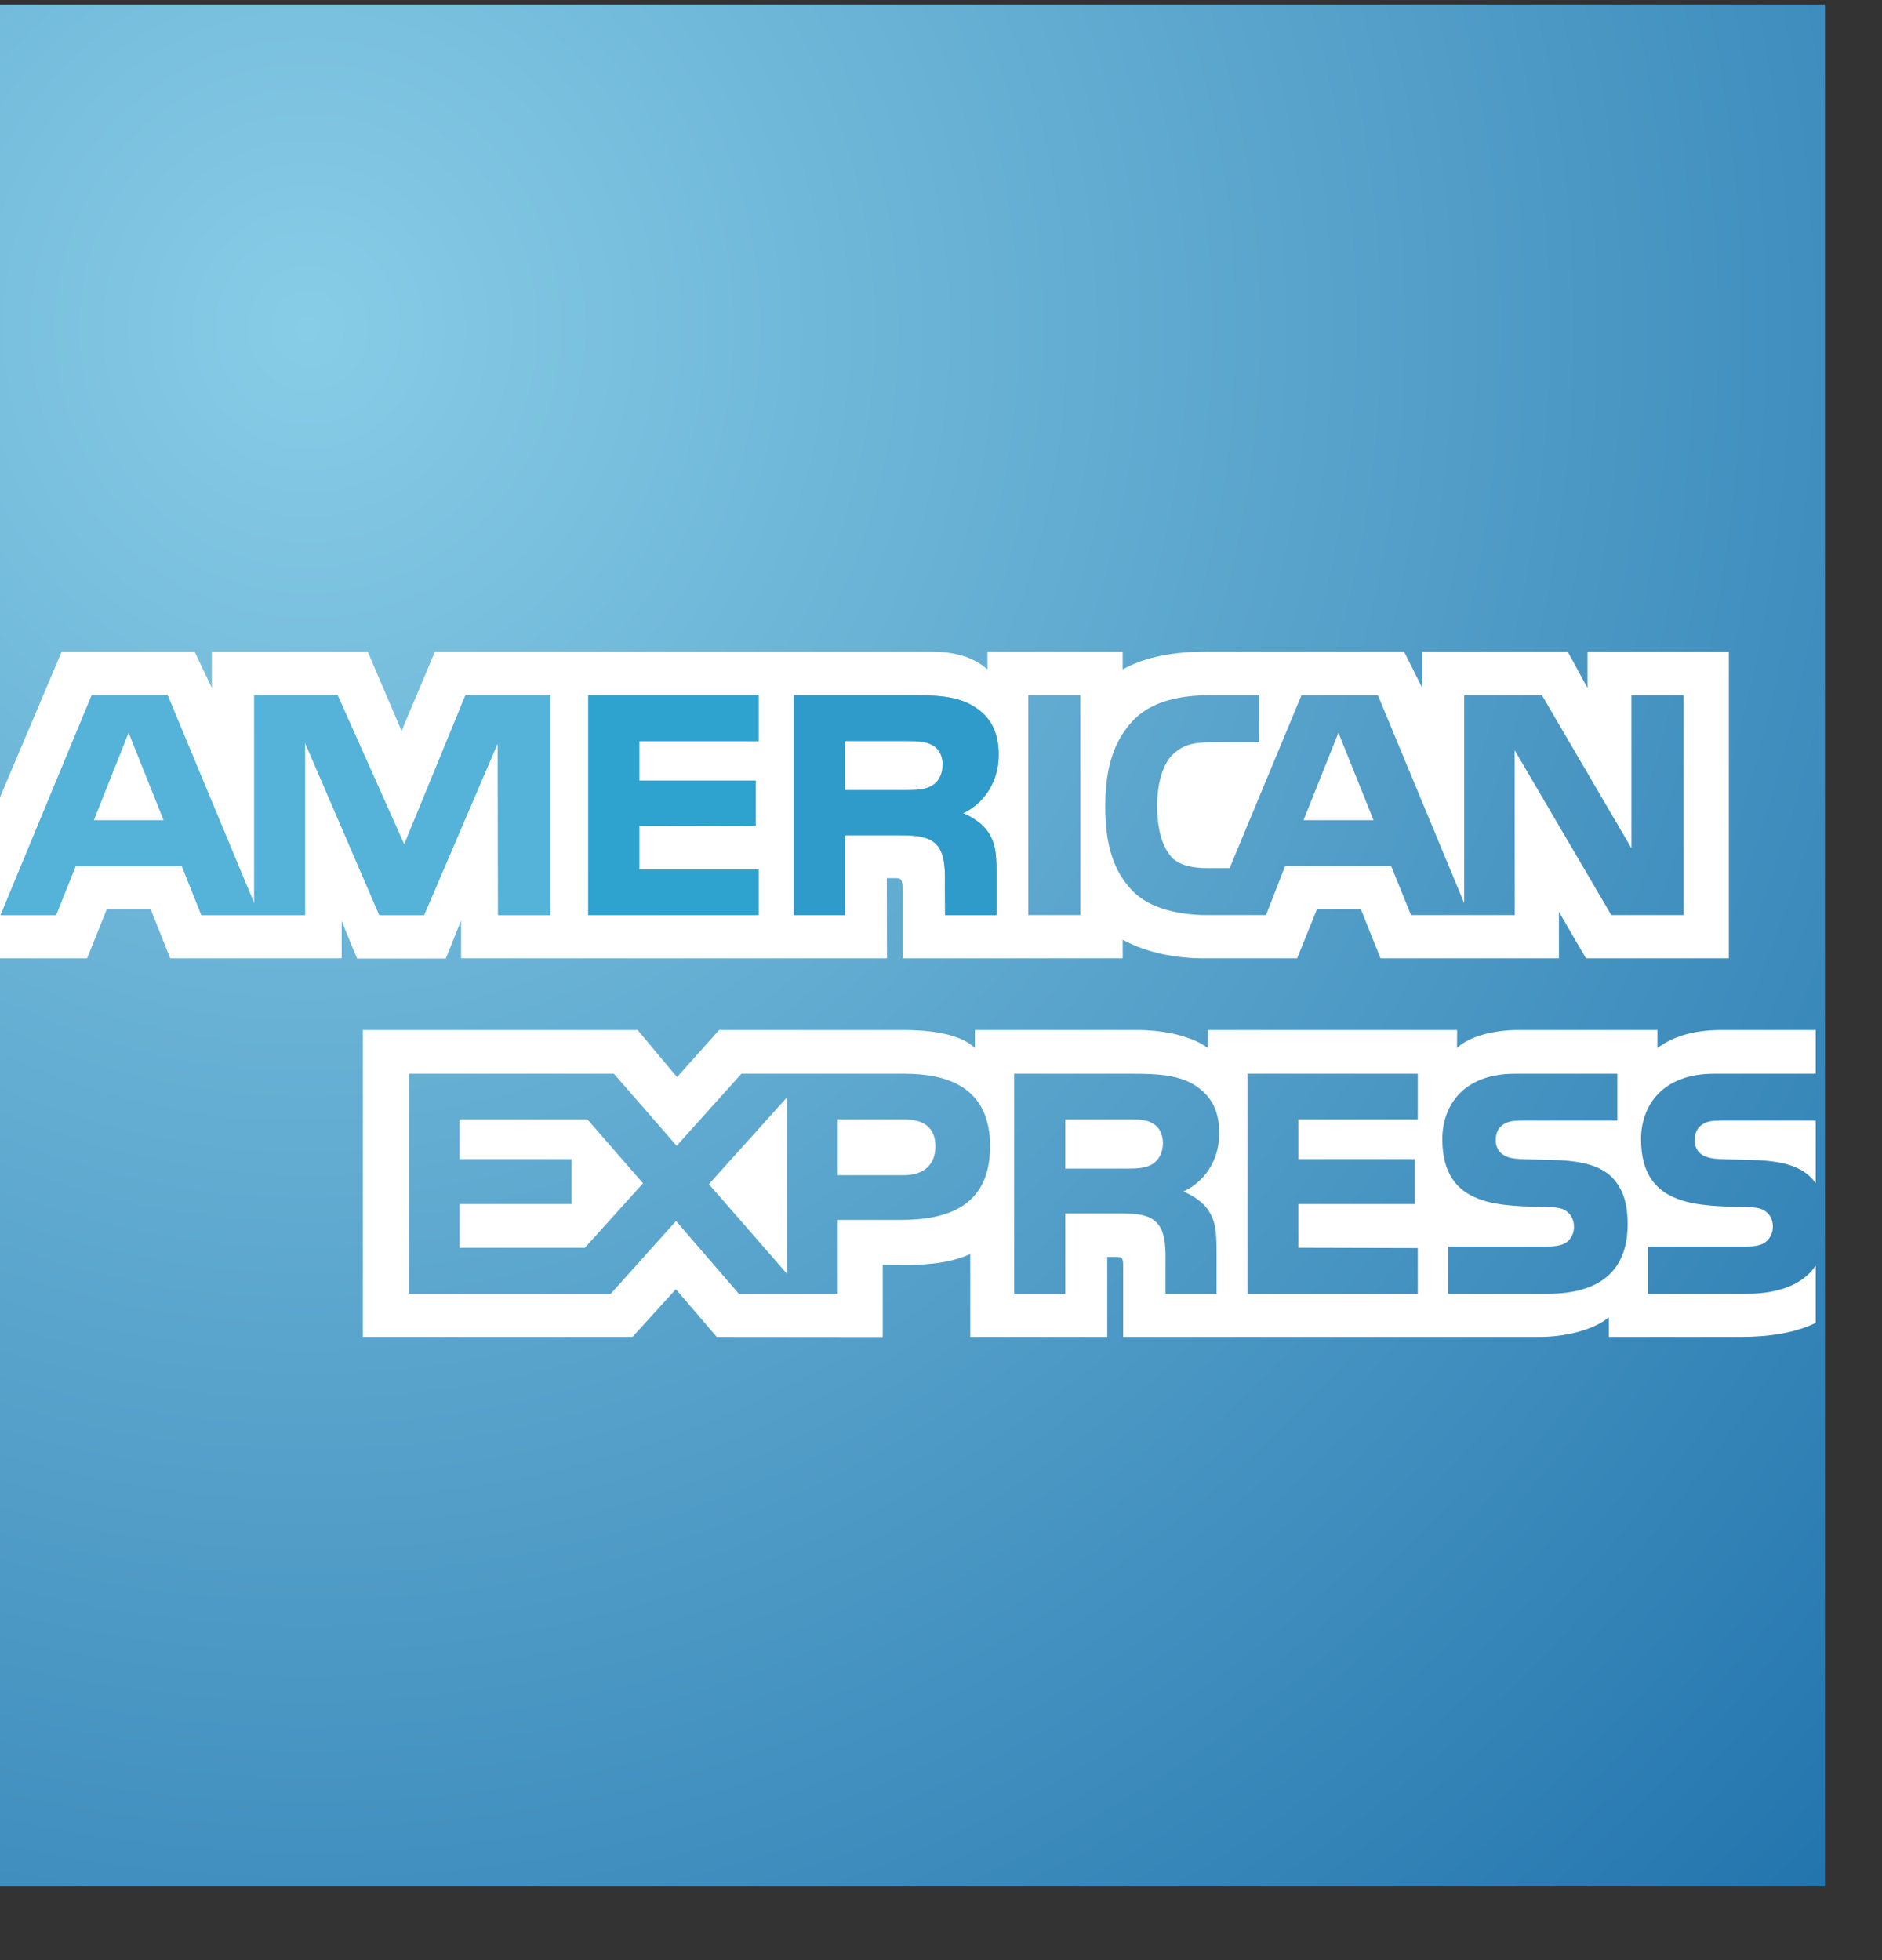 <svg width="24" height="25" viewBox="0 0 24 25" fill="none" xmlns="http://www.w3.org/2000/svg">
<rect x="0" y="0" width="24" height="25" fill="#333333" stroke="none"/>
<g clip-path="url(#clip0_90_3)">
<path fill-rule="evenodd" clip-rule="evenodd" d="M0 24.059H23.273V0.059H0V24.059Z" fill="url(#paint0_radial_90_3)"/>
<path fill-rule="evenodd" clip-rule="evenodd" d="M2.085 10.461L1.64 9.346L1.197 10.461H2.085ZM11.885 10.019C11.797 10.07 11.691 10.076 11.563 10.076H10.773V9.453H11.574C11.688 9.453 11.807 9.458 11.884 9.501C11.967 9.543 12.02 9.63 12.02 9.749C12.02 9.873 11.968 9.969 11.885 10.019V10.019ZM17.516 10.461L17.068 9.346L16.623 10.461H17.516ZM7.019 11.671H6.352L6.348 9.478L5.407 11.671H4.837L3.89 9.473V11.671H2.568L2.319 11.046H0.965L0.714 11.671H0.008L1.17 8.867H2.137L3.242 11.523V8.867H4.304L5.154 10.771L5.936 8.867H7.019V11.671V11.671ZM9.673 11.671H7.502V8.867H9.673V9.453H8.153V9.956H9.636V10.533L8.153 10.53V11.09H9.673V11.671H9.673ZM12.735 9.624C12.735 10.068 12.446 10.302 12.279 10.371C12.421 10.427 12.541 10.524 12.598 10.608C12.69 10.745 12.708 10.873 12.708 11.119V11.671H12.052L12.05 11.318C12.05 11.151 12.066 10.908 11.945 10.774C11.85 10.674 11.707 10.653 11.472 10.653H10.774V11.671H10.124V8.867H11.62C11.95 8.867 12.196 8.878 12.407 9.003C12.613 9.127 12.735 9.31 12.735 9.624V9.624ZM13.113 11.671H13.776V8.866H13.113V11.671ZM21.47 11.671H20.548L19.315 9.568L19.317 11.671H17.994L17.74 11.046H16.388L16.145 11.671H15.384C15.067 11.671 14.667 11.598 14.442 11.362C14.211 11.122 14.095 10.801 14.095 10.29C14.095 9.874 14.165 9.495 14.444 9.195C14.655 8.971 14.983 8.867 15.432 8.867H16.06V9.467H15.446C15.208 9.467 15.073 9.505 14.943 9.635C14.834 9.753 14.757 9.976 14.757 10.271C14.757 10.572 14.815 10.786 14.937 10.929C15.035 11.039 15.217 11.072 15.389 11.072H15.681L16.597 8.867H17.571L18.672 11.519V8.867H19.663L20.805 10.819V8.867H21.47V11.671V11.671ZM0 12.223H1.111L1.361 11.598H1.922L2.171 12.223H4.357V11.746L4.553 12.225H5.685L5.88 11.74V12.223H11.311L11.309 11.2H11.414C11.488 11.202 11.51 11.211 11.51 11.336V12.223H14.317V11.985C14.544 12.111 14.897 12.223 15.359 12.223H16.541L16.794 11.598H17.355L17.605 12.223H19.88V11.63L20.225 12.223H22.047V8.311H20.244V8.774L19.992 8.311H18.137V8.774L17.905 8.311H15.403C14.983 8.311 14.614 8.371 14.317 8.539V8.311H12.592V8.539C12.4 8.366 12.143 8.311 11.857 8.311H5.547L5.121 9.323L4.689 8.311H2.702V8.774L2.481 8.311H0.787L0 10.169V12.223V12.223ZM23.155 14.292H21.968C21.85 14.292 21.771 14.297 21.708 14.342C21.64 14.387 21.611 14.457 21.611 14.546C21.611 14.65 21.669 14.722 21.756 14.753C21.821 14.778 21.896 14.784 22.007 14.786L22.355 14.795C22.71 14.805 22.949 14.868 23.095 15.02C23.119 15.042 23.136 15.069 23.155 15.091V14.292ZM23.155 16.141C22.995 16.38 22.688 16.501 22.271 16.501H21.015V15.898H22.267C22.389 15.898 22.477 15.881 22.531 15.828C22.574 15.787 22.608 15.724 22.608 15.646C22.608 15.564 22.575 15.498 22.529 15.461C22.478 15.416 22.411 15.398 22.299 15.397C21.689 15.377 20.927 15.416 20.927 14.529C20.927 14.123 21.179 13.695 21.859 13.695H23.155V13.137H21.951C21.587 13.137 21.324 13.226 21.136 13.367V13.137H19.356C19.074 13.137 18.741 13.21 18.58 13.367L18.582 13.137H15.404V13.367C15.151 13.179 14.725 13.137 14.526 13.137H12.432V13.367C12.231 13.167 11.789 13.137 11.516 13.137H9.17L8.634 13.738L8.131 13.137H4.626V17.051H8.066L8.619 16.443L9.14 17.051L11.257 17.053V16.132H11.467C11.746 16.136 12.081 16.126 12.373 15.995V17.051H14.12V16.031H14.204C14.312 16.031 14.323 16.037 14.323 16.147V17.051H19.634C19.968 17.051 20.32 16.962 20.517 16.802V17.051H22.202C22.553 17.051 22.893 17.001 23.155 16.872V16.141V16.141ZM20.561 15.02C20.688 15.156 20.756 15.327 20.756 15.615C20.756 16.22 20.389 16.501 19.735 16.501H18.467V15.898H19.729C19.854 15.898 19.941 15.881 19.997 15.828C20.021 15.805 20.04 15.777 20.053 15.745C20.066 15.714 20.072 15.681 20.072 15.646C20.072 15.564 20.037 15.498 19.992 15.461C19.942 15.416 19.875 15.398 19.762 15.397C19.152 15.377 18.393 15.416 18.393 14.529C18.393 14.123 18.64 13.695 19.32 13.695H20.625V14.292H19.434C19.314 14.292 19.236 14.297 19.171 14.342C19.101 14.387 19.074 14.457 19.074 14.546C19.074 14.65 19.135 14.722 19.217 14.753C19.284 14.778 19.356 14.784 19.468 14.786L19.818 14.795C20.174 14.805 20.413 14.868 20.561 15.02V15.02ZM14.695 14.848C14.61 14.899 14.501 14.905 14.376 14.905H13.585V14.277H14.386C14.501 14.277 14.619 14.279 14.695 14.325C14.78 14.372 14.83 14.458 14.83 14.579C14.83 14.698 14.78 14.795 14.695 14.848V14.848ZM15.088 15.197C15.232 15.251 15.351 15.35 15.406 15.432C15.498 15.569 15.513 15.697 15.514 15.944V16.501H14.863V16.15C14.863 15.98 14.878 15.731 14.757 15.601C14.663 15.498 14.518 15.476 14.281 15.476H13.585V16.501H12.933V13.695H14.433C14.763 13.695 15.003 13.709 15.216 13.828C15.421 13.954 15.548 14.132 15.548 14.451C15.548 14.897 15.259 15.126 15.088 15.197V15.197ZM15.909 13.695H18.08V14.277H16.557V14.784H18.042V15.357H16.557V15.914L18.08 15.918V16.501H15.909V13.695ZM11.525 14.989H10.683V14.277H11.532C11.767 14.277 11.929 14.373 11.929 14.62C11.929 14.862 11.774 14.989 11.525 14.989V14.989ZM10.036 16.246L9.04 15.103L10.036 13.996V16.246H10.036ZM7.459 15.914H5.861V15.357H7.288V14.784H5.861V14.277H7.491L8.2 15.092L7.459 15.914V15.914ZM12.626 14.62C12.626 15.397 12.064 15.559 11.494 15.559H10.683V16.501H9.422L8.621 15.573L7.789 16.501H5.215V13.695H7.829L8.629 14.614L9.455 13.695H11.532C12.048 13.695 12.626 13.842 12.626 14.62V14.62Z" fill="white"/>
<path fill-rule="evenodd" clip-rule="evenodd" d="M12.735 9.625C12.735 10.068 12.447 10.302 12.28 10.371C12.421 10.427 12.542 10.525 12.598 10.608C12.69 10.745 12.708 10.873 12.708 11.12V11.671H12.053L12.05 11.318C12.05 11.151 12.066 10.908 11.945 10.774C11.85 10.674 11.707 10.653 11.472 10.653H10.774V11.671H10.124V8.867H11.621C11.95 8.867 12.197 8.878 12.407 9.003C12.614 9.127 12.735 9.31 12.735 9.625" fill="#2F9BCA"/>
<path fill-rule="evenodd" clip-rule="evenodd" d="M9.674 11.671H7.502V8.866H9.674V9.453H8.153V9.956H9.636V10.533L8.153 10.531V11.091H9.674" fill="#2EA3D0"/>
<path fill-rule="evenodd" clip-rule="evenodd" d="M7.019 11.671H6.352L6.348 9.478L5.408 11.671H4.837L3.89 9.474V11.671H2.568L2.319 11.046H0.965L0.715 11.671H0.008L1.17 8.866H2.137L3.242 11.524V8.866H4.305L5.155 10.771L5.936 8.866H7.019" fill="#55B2D8"/>
<path fill-rule="evenodd" clip-rule="evenodd" d="M11.885 10.019C11.797 10.071 11.691 10.076 11.565 10.076H10.774V9.453H11.575C11.689 9.453 11.807 9.458 11.884 9.502C11.967 9.544 12.02 9.63 12.02 9.75C12.02 9.873 11.969 9.97 11.885 10.019L11.885 10.019ZM2.086 10.461L1.64 9.346L1.197 10.461" fill="white"/>
</g>
<defs>
<radialGradient id="paint0_radial_90_3" cx="0" cy="0" r="1" gradientUnits="userSpaceOnUse" gradientTransform="translate(3.865 4.228) scale(27.583 28.445)">
<stop stop-color="#88CDE7"/>
<stop offset="1" stop-color="#2274AD"/>
</radialGradient>
<clipPath id="clip0_90_3">
<rect width="23.273" height="24" fill="white" transform="translate(0 0.059)"/>
</clipPath>
</defs>
</svg>
